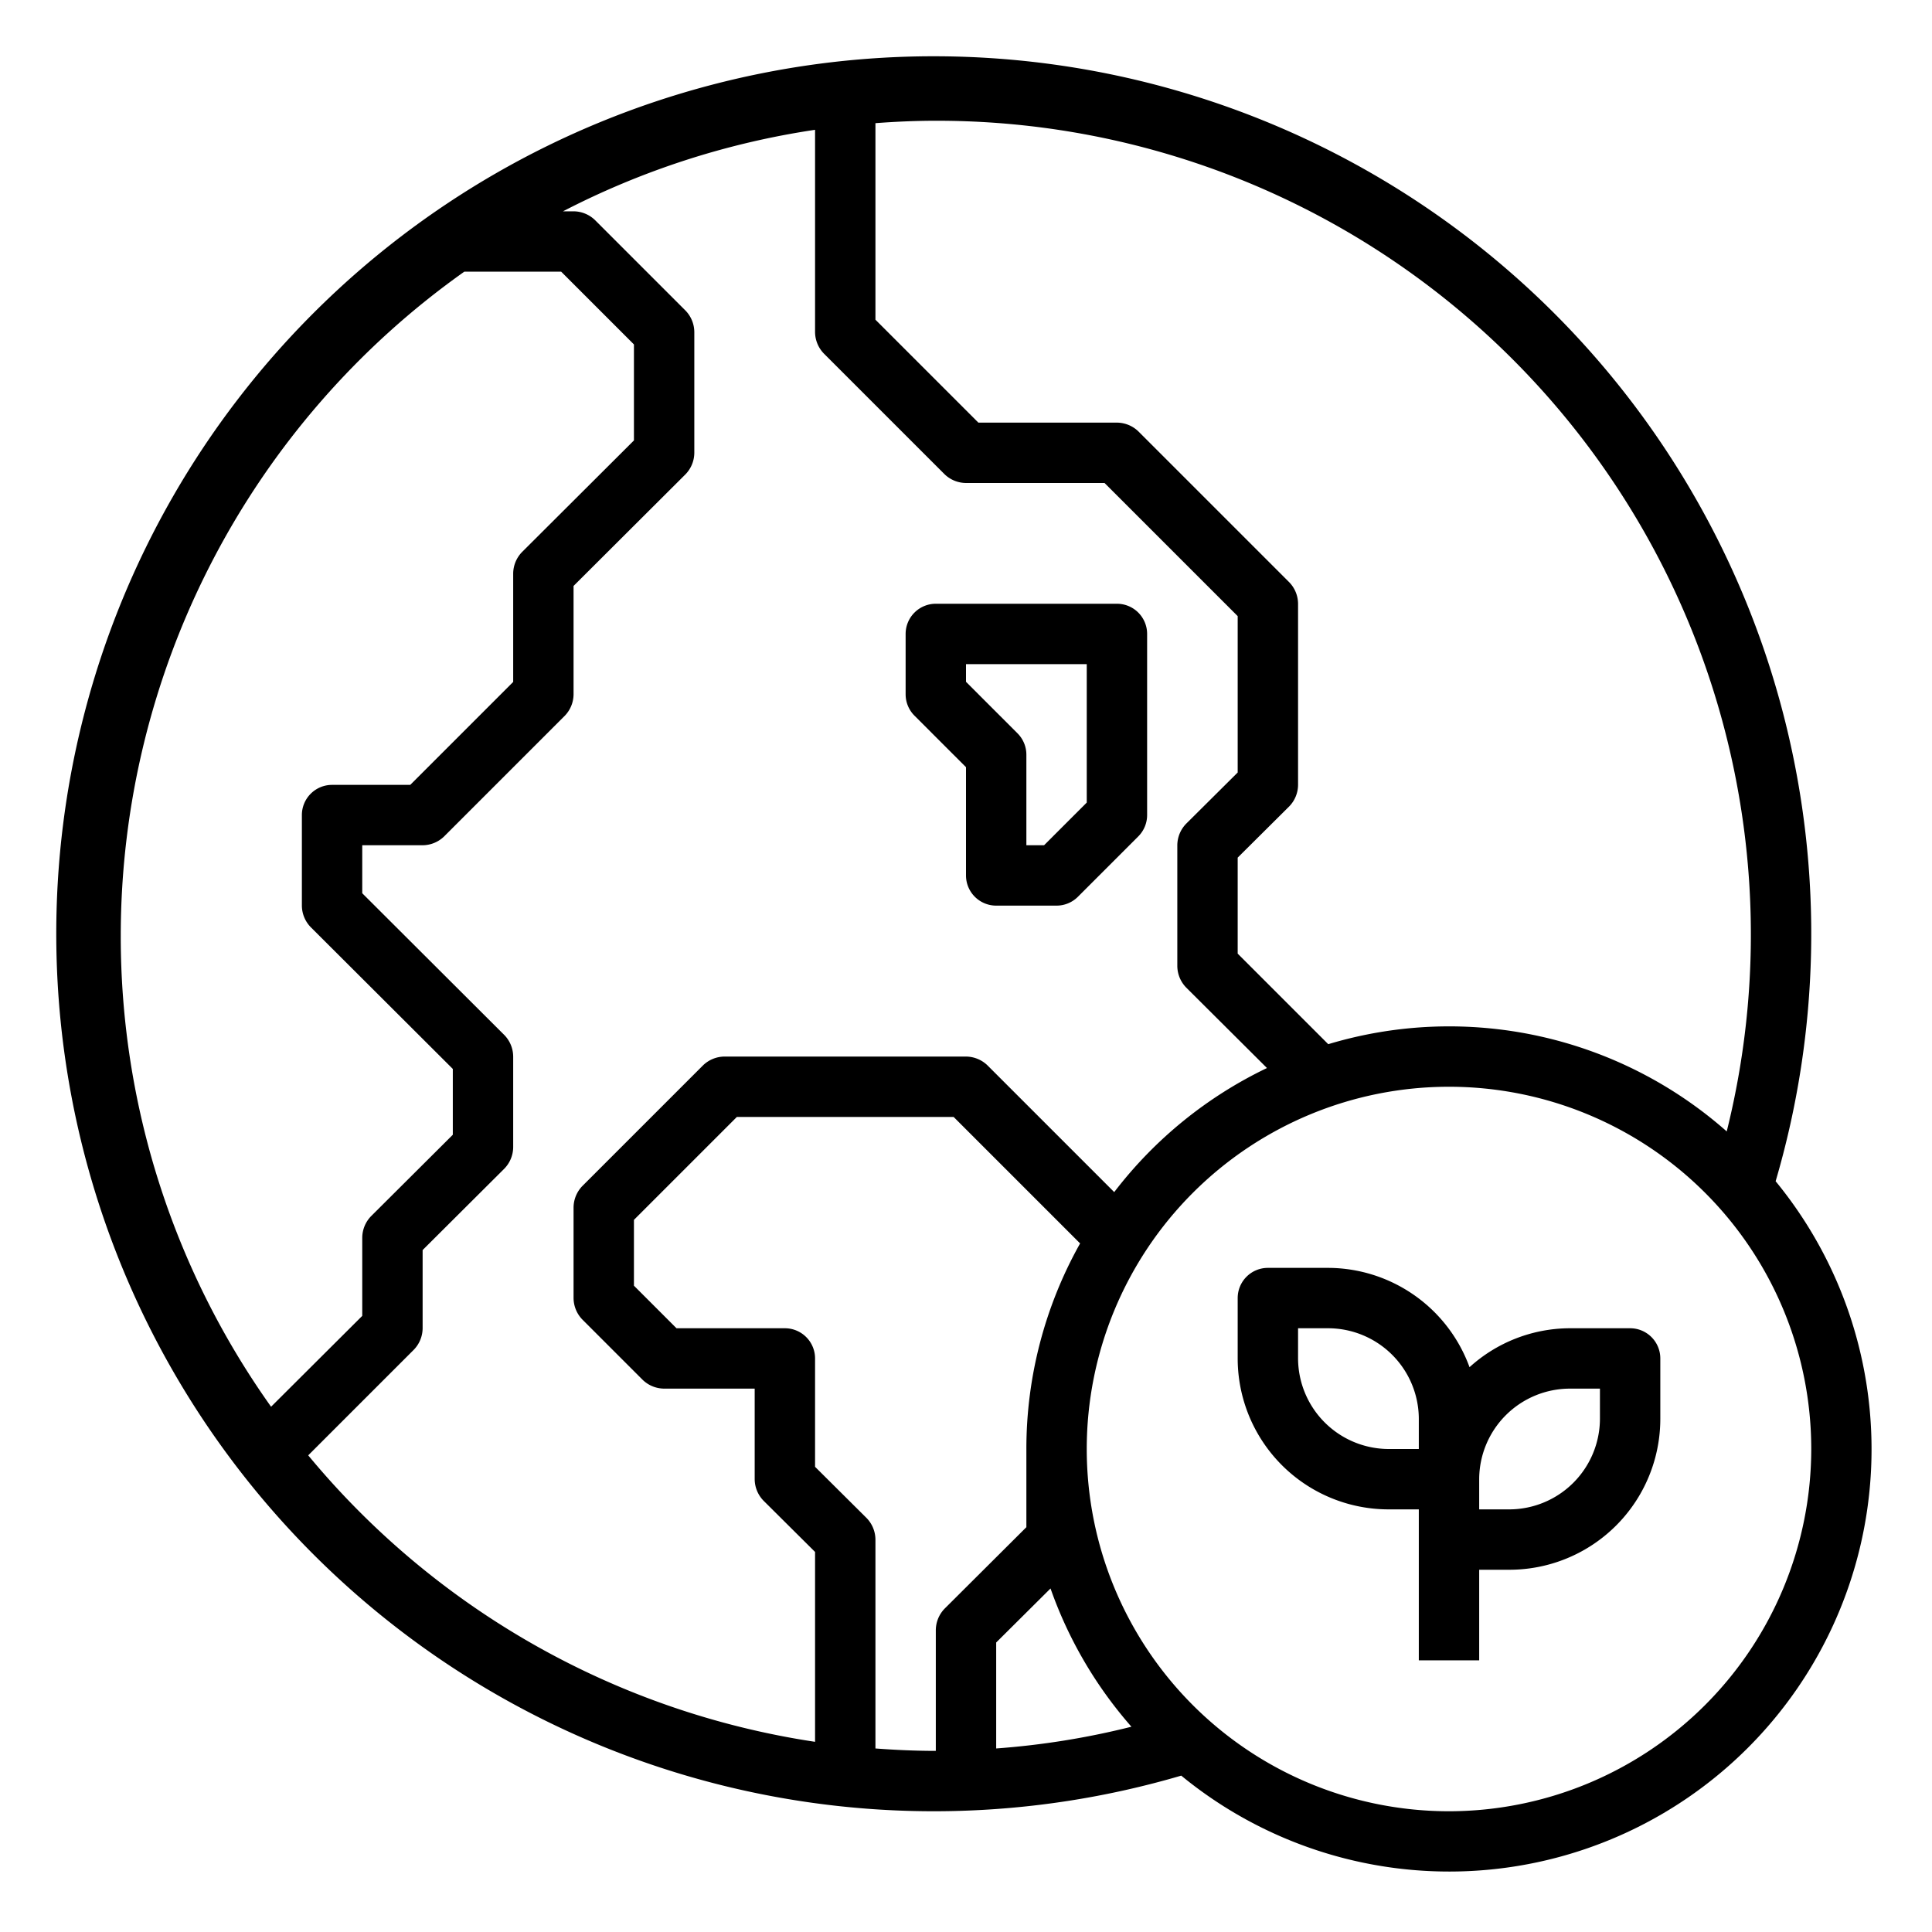 <svg xmlns="http://www.w3.org/2000/svg" viewBox="0 0 64 64" x="0px" y="0px"><g><path d="M32,25.414V29a1,1,0,0,0,1,1h2a1,1,0,0,0,.707-.293l2-2A1,1,0,0,0,38,27V21a1,1,0,0,0-1-1H31a1,1,0,0,0-1,1v2a1,1,0,0,0,.293.707ZM32,22h4v4.586L34.586,28H34V25a1,1,0,0,0-.293-.707L32,22.586Z"></path><path d="M58.82,39.13A29.068,29.068,0,1,0,39.13,58.82,13.99,13.99,0,0,0,58.82,39.13ZM29,4.08c.66-.05,1.33-.08,2-.08A26.961,26.961,0,0,1,57.2,37.48,13.888,13.888,0,0,0,44,34.59l-3-3V28.41l1.71-1.7A1.033,1.033,0,0,0,43,26V20a1.033,1.033,0,0,0-.29-.71l-5-5A1.033,1.033,0,0,0,37,14H32.41L29,10.59ZM4,31A26.976,26.976,0,0,1,15.38,9h3.21L21,11.41v3.18l-3.71,3.7A1.033,1.033,0,0,0,17,19v3.59L13.59,26H11a1,1,0,0,0-1,1v3a1.033,1.033,0,0,0,.29.71L15,35.41v2.18l-2.71,2.7A1.033,1.033,0,0,0,12,41v2.59L8.98,46.6A26.864,26.864,0,0,1,4,31ZM27,57.7a27.007,27.007,0,0,1-16.79-9.49l3.5-3.5A1.033,1.033,0,0,0,14,44V41.41l2.71-2.7A1.033,1.033,0,0,0,17,38V35a1.033,1.033,0,0,0-.29-.71L12,29.59V28h2a1.033,1.033,0,0,0,.71-.29l4-4A1.033,1.033,0,0,0,19,23V19.41l3.71-3.7A1.033,1.033,0,0,0,23,15V11a1.033,1.033,0,0,0-.29-.71l-3-3A1.033,1.033,0,0,0,19,7h-.35A26.731,26.731,0,0,1,27,4.3V11a1.033,1.033,0,0,0,.29.71l4,4A1.033,1.033,0,0,0,32,16h4.59L41,20.41v5.18l-1.71,1.7A1.033,1.033,0,0,0,39,28v4a1.033,1.033,0,0,0,.29.71l2.68,2.67a13.974,13.974,0,0,0-5.06,4.11l-4.2-4.2A1.033,1.033,0,0,0,32,35H24a1.033,1.033,0,0,0-.71.29l-4,4A1.033,1.033,0,0,0,19,40v3a1.033,1.033,0,0,0,.29.71l2,2A1.033,1.033,0,0,0,22,46h3v3a1.033,1.033,0,0,0,.29.71L27,51.41ZM31,54v4c-.67,0-1.34-.03-2-.08V51a1.033,1.033,0,0,0-.29-.71L27,48.59V45a1,1,0,0,0-1-1H22.41L21,42.59V40.41L24.41,37h7.18l4.19,4.19A13.9,13.9,0,0,0,34,48v2.59l-2.71,2.7A1.033,1.033,0,0,0,31,54Zm2,3.92V54.41l1.8-1.79a13.954,13.954,0,0,0,2.68,4.58A26.139,26.139,0,0,1,33,57.92ZM48,60A12,12,0,1,1,60,48,12.01,12.01,0,0,1,48,60Z"></path><path d="M54,44H52a4.962,4.962,0,0,0-3.32,1.29A5,5,0,0,0,44,42H42a1,1,0,0,0-1,1v2a5,5,0,0,0,5,5h1v5h2V52h1a5,5,0,0,0,5-5V45A1,1,0,0,0,54,44Zm-7,4H46a3.009,3.009,0,0,1-3-3V44h1a3.009,3.009,0,0,1,3,3Zm6-1a3.009,3.009,0,0,1-3,3H49V49a3.009,3.009,0,0,1,3-3h1Z"></path></g></svg>